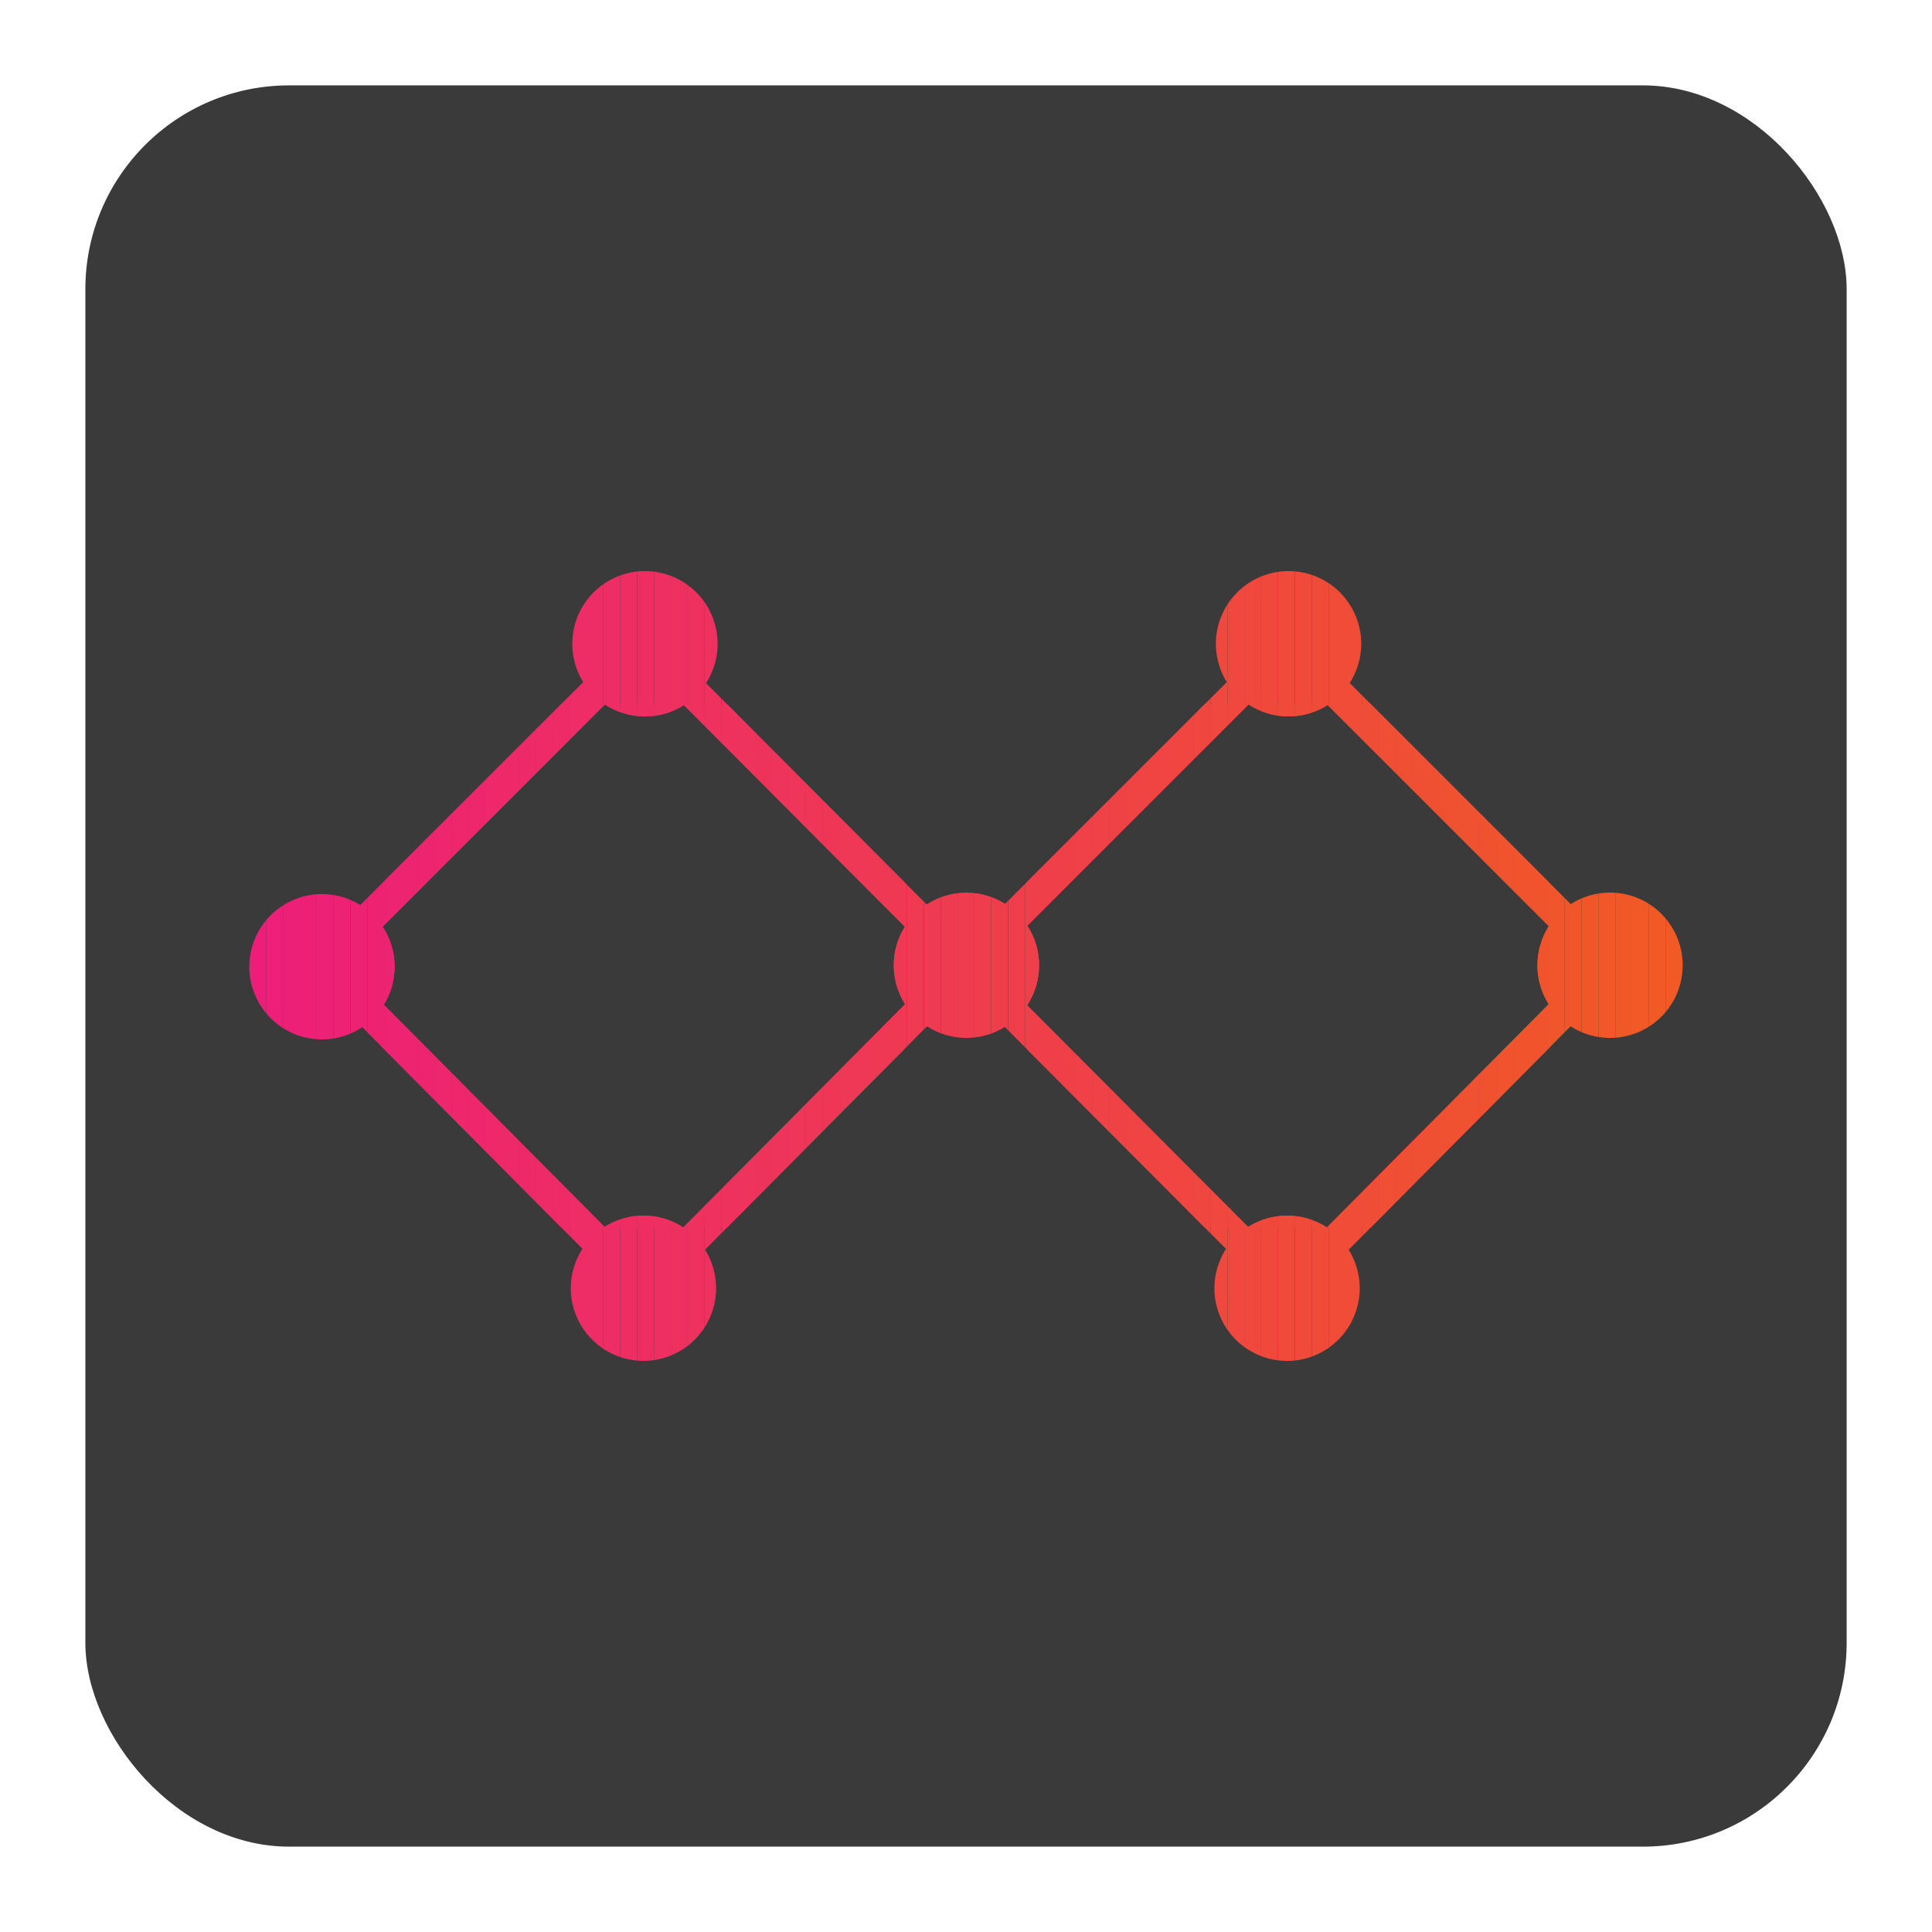 <svg id="Camada_1" data-name="Camada 1" xmlns="http://www.w3.org/2000/svg" xmlns:xlink="http://www.w3.org/1999/xlink" viewBox="0 0 1156.17 1156.17"><defs><style>.cls-1{fill:none;}.cls-2{fill:#3a3a3a;}.cls-3{clip-path:url(#clip-path);}.cls-4{fill:#ef3f4a;}.cls-5{fill:#ef4049;}.cls-6{fill:#ef4048;}.cls-7{fill:#ef4147;}.cls-8{fill:#ef4246;}.cls-9{fill:#ef4245;}.cls-10{fill:#ef4344;}.cls-11{fill:#f04443;}.cls-12{fill:#f04542;}.cls-13{fill:#f04541;}.cls-14{fill:#f04640;}.cls-15{fill:#f0473f;}.cls-16{fill:#f0473e;}.cls-17{fill:#f0483d;}.cls-18{fill:#f0493c;}.cls-19{fill:#f04a3b;}.cls-20{fill:#f04a3a;}.cls-21{fill:#f04b39;}.cls-22{fill:#f04c38;}.cls-23{fill:#f04c37;}.cls-24{fill:#f04d36;}.cls-25{fill:#f04e35;}.cls-26{fill:#f04f34;}.cls-27{fill:#f04f33;}.cls-28{fill:#f05032;}.cls-29{fill:#f05131;}.cls-30{fill:#f05130;}.cls-31{fill:#f0522f;}.cls-32{fill:#f1532e;}.cls-33{fill:#f1542d;}.cls-34{fill:#f1542c;}.cls-35{fill:#f1552b;}.cls-36{fill:#ed2372;}.cls-37{fill:#ed2471;}.cls-38{fill:#ed2470;}.cls-39{fill:#ed256f;}.cls-40{fill:#ee266e;}.cls-41{fill:#ee276d;}.cls-42{fill:#ee276c;}.cls-43{fill:#ee286b;}.cls-44{fill:#ee296a;}.cls-45{fill:#ee2969;}.cls-46{fill:#ee2a68;}.cls-47{fill:#ee2b67;}.cls-48{fill:#ee2c66;}.cls-49{fill:#ee2c65;}.cls-50{fill:#ee2d64;}.cls-51{fill:#ee2e63;}.cls-52{fill:#ee2e62;}.cls-53{fill:#ee2f61;}.cls-54{fill:#ee3060;}.cls-55{fill:#ee315f;}.cls-56{fill:#ee315e;}.cls-57{fill:#ee325d;}.cls-58{fill:#ee335c;}.cls-59{fill:#ee335b;}.cls-60{fill:#ee345a;}.cls-61{fill:#ef3559;}.cls-62{fill:#ef3658;}.cls-63{fill:#ef3657;}.cls-64{fill:#ef3756;}.cls-65{fill:#ef3855;}.cls-66{fill:#ef3854;}.cls-67{fill:#ef3953;}.cls-68{fill:#ed1e79;}.cls-69{fill:#ed1f78;}.cls-70{fill:#ed1f77;}.cls-71{fill:#ed2076;}.cls-72{fill:#ed2175;}.cls-73{fill:#ed2274;}.cls-74{fill:#ed2273;}.cls-75{fill:#ef3a52;}.cls-76{fill:#ef3b51;}.cls-77{fill:#ef3b50;}.cls-78{fill:#ef3c4f;}.cls-79{fill:#ef3d4d;}.cls-80{fill:#ef3d4c;}.cls-81{fill:#ef3e4b;}.cls-82{fill:#f1562a;}.cls-83{fill:#f15629;}.cls-84{fill:#f15728;}.cls-85{fill:#f15827;}.cls-86{fill:#f15926;}.cls-87{fill:#f15925;}.cls-88{fill:#f15a24;}</style><clipPath id="clip-path"><path class="cls-1" d="M994.27,546.9A43.5,43.5,0,0,0,940,541.05h0L807.71,408.74a43.49,43.49,0,1,0-73.54-.54L601.52,540.85a43.55,43.55,0,0,0-47,.4l-132-132.45a43.49,43.49,0,1,0-73.51-.6L215.62,541.58a43.49,43.49,0,1,0,1.18,73.14L348.54,747.31h0a43.48,43.48,0,1,0,73.38.55h0L554.74,614.18a43.54,43.54,0,0,0,46.57.4l132.36,132.8h0a43.48,43.48,0,1,0,73.41.49h0L939.91,614.18h0a43.49,43.49,0,0,0,54.35-67.28ZM408.89,734.54h0a43.52,43.52,0,0,0-47.09-.34h0L229.72,601.29a43.56,43.56,0,0,0-.73-46.7h0l133-133h0a43.57,43.57,0,0,0,47.28.38L541.48,554.57a43.52,43.52,0,0,0,.14,46.38Zm385.17,0h0a43.53,43.53,0,0,0-47.15-.3h0L614.68,601.6v0a43.55,43.55,0,0,0,.12-47.65L747.16,421.57h0a43.57,43.57,0,0,0,47.34.34L926.86,554.25a43.54,43.54,0,0,0-.06,46.69h0Z"/></clipPath></defs><title>Safely_App_1</title><rect class="cls-2" x="51.09" y="51.09" width="1054" height="1054" rx="121.95"/><g class="cls-3"><rect class="cls-4" x="614.68" y="421.57" width="8.82" height="312.97"/><rect class="cls-5" x="623.5" y="421.57" width="10.09" height="312.97"/><rect class="cls-6" x="633.59" y="421.57" width="10.09" height="312.97"/><rect class="cls-7" x="643.69" y="421.57" width="10.09" height="312.97"/><rect class="cls-8" x="653.78" y="421.57" width="10.09" height="312.97"/><rect class="cls-9" x="663.87" y="421.57" width="10.09" height="312.97"/><rect class="cls-10" x="673.96" y="421.57" width="10.09" height="312.97"/><rect class="cls-11" x="684.05" y="421.57" width="10.09" height="312.97"/><rect class="cls-12" x="694.15" y="421.57" width="10.09" height="312.97"/><rect class="cls-13" x="704.24" y="421.57" width="10.09" height="312.97"/><rect class="cls-14" x="714.33" y="421.57" width="10.09" height="312.97"/><rect class="cls-15" x="724.42" y="421.57" width="10.09" height="312.97"/><rect class="cls-16" x="734.52" y="421.57" width="10.09" height="312.97"/><rect class="cls-17" x="744.61" y="421.57" width="10.09" height="312.97"/><rect class="cls-18" x="754.7" y="421.57" width="10.09" height="312.97"/><rect class="cls-19" x="764.79" y="421.57" width="10.09" height="312.97"/><rect class="cls-20" x="774.88" y="421.57" width="10.09" height="312.97"/><rect class="cls-21" x="784.98" y="421.57" width="10.09" height="312.97"/><rect class="cls-22" x="795.07" y="421.57" width="10.09" height="312.97"/><rect class="cls-23" x="805.16" y="421.57" width="10.09" height="312.97"/><rect class="cls-24" x="815.25" y="421.57" width="10.09" height="312.97"/><rect class="cls-25" x="825.34" y="421.57" width="10.09" height="312.97"/><rect class="cls-26" x="835.44" y="421.57" width="10.09" height="312.97"/><rect class="cls-27" x="845.53" y="421.57" width="10.09" height="312.97"/><rect class="cls-28" x="855.62" y="421.57" width="10.09" height="312.97"/><rect class="cls-29" x="865.71" y="421.57" width="10.09" height="312.97"/><rect class="cls-30" x="875.81" y="421.57" width="10.09" height="312.97"/><rect class="cls-31" x="885.9" y="421.57" width="10.09" height="312.97"/><rect class="cls-32" x="895.99" y="421.57" width="10.09" height="312.97"/><rect class="cls-33" x="906.08" y="421.57" width="10.09" height="312.97"/><rect class="cls-34" x="916.17" y="421.57" width="10.09" height="312.97"/><rect class="cls-35" x="926.27" y="421.57" width="0.59" height="312.97"/><rect class="cls-36" x="228.99" y="421.57" width="0.92" height="312.97"/><rect class="cls-37" x="229.91" y="421.57" width="10.09" height="312.97"/><rect class="cls-38" x="240" y="421.57" width="10.09" height="312.97"/><rect class="cls-39" x="250.09" y="421.57" width="10.09" height="312.97"/><rect class="cls-40" x="260.18" y="421.57" width="10.09" height="312.97"/><rect class="cls-41" x="270.28" y="421.57" width="10.09" height="312.97"/><rect class="cls-42" x="280.37" y="421.57" width="10.09" height="312.97"/><rect class="cls-43" x="290.46" y="421.57" width="10.09" height="312.97"/><rect class="cls-44" x="300.55" y="421.57" width="10.09" height="312.97"/><rect class="cls-45" x="310.64" y="421.57" width="10.09" height="312.97"/><rect class="cls-46" x="320.74" y="421.57" width="10.09" height="312.97"/><rect class="cls-47" x="330.83" y="421.57" width="10.09" height="312.97"/><rect class="cls-48" x="340.92" y="421.57" width="10.09" height="312.97"/><rect class="cls-49" x="351.01" y="421.57" width="10.09" height="312.97"/><rect class="cls-50" x="361.1" y="421.57" width="10.09" height="312.97"/><rect class="cls-51" x="371.2" y="421.57" width="10.09" height="312.97"/><rect class="cls-52" x="381.29" y="421.57" width="10.09" height="312.97"/><rect class="cls-53" x="391.38" y="421.57" width="10.09" height="312.97"/><rect class="cls-54" x="401.47" y="421.57" width="10.09" height="312.97"/><rect class="cls-55" x="411.57" y="421.57" width="10.09" height="312.97"/><rect class="cls-56" x="421.66" y="421.57" width="10.09" height="312.97"/><rect class="cls-57" x="431.75" y="421.57" width="10.09" height="312.97"/><rect class="cls-58" x="441.84" y="421.57" width="10.09" height="312.97"/><rect class="cls-59" x="451.93" y="421.57" width="10.09" height="312.97"/><rect class="cls-60" x="462.03" y="421.57" width="10.09" height="312.97"/><rect class="cls-61" x="472.12" y="421.57" width="10.09" height="312.97"/><rect class="cls-62" x="482.21" y="421.57" width="10.09" height="312.97"/><rect class="cls-63" x="492.3" y="421.57" width="10.09" height="312.97"/><rect class="cls-64" x="502.4" y="421.57" width="10.09" height="312.97"/><rect class="cls-65" x="512.49" y="421.57" width="10.09" height="312.97"/><rect class="cls-66" x="522.58" y="421.57" width="10.09" height="312.97"/><rect class="cls-67" x="532.67" y="421.57" width="8.95" height="312.97"/><rect class="cls-68" x="144.92" y="337.51" width="4.25" height="481.16"/><rect class="cls-68" x="149.17" y="337.51" width="10.09" height="481.16"/><rect class="cls-69" x="159.26" y="337.51" width="10.09" height="481.16"/><rect class="cls-70" x="169.35" y="337.51" width="10.09" height="481.16"/><rect class="cls-71" x="179.45" y="337.51" width="10.09" height="481.16"/><rect class="cls-72" x="189.54" y="337.51" width="10.09" height="481.16"/><rect class="cls-73" x="199.63" y="337.51" width="10.09" height="481.16"/><rect class="cls-74" x="209.72" y="337.51" width="10.09" height="481.16"/><rect class="cls-36" x="219.81" y="337.51" width="10.09" height="481.16"/><rect class="cls-37" x="229.91" y="337.51" width="10.09" height="481.16"/><rect class="cls-38" x="240" y="337.51" width="10.09" height="481.16"/><rect class="cls-39" x="250.09" y="337.51" width="10.09" height="481.16"/><rect class="cls-40" x="260.18" y="337.51" width="10.09" height="481.16"/><rect class="cls-41" x="270.28" y="337.51" width="10.09" height="481.16"/><rect class="cls-42" x="280.37" y="337.51" width="10.09" height="481.16"/><rect class="cls-43" x="290.46" y="337.51" width="10.09" height="481.16"/><rect class="cls-44" x="300.55" y="337.51" width="10.09" height="481.16"/><rect class="cls-45" x="310.64" y="337.51" width="10.09" height="481.16"/><rect class="cls-46" x="320.74" y="337.51" width="10.09" height="481.16"/><rect class="cls-47" x="330.83" y="337.51" width="10.09" height="481.16"/><rect class="cls-48" x="340.92" y="337.51" width="10.09" height="481.16"/><rect class="cls-49" x="351.01" y="337.51" width="10.09" height="481.16"/><rect class="cls-50" x="361.1" y="337.51" width="10.09" height="481.16"/><rect class="cls-51" x="371.2" y="337.51" width="10.09" height="481.16"/><rect class="cls-52" x="381.29" y="337.51" width="10.09" height="481.16"/><rect class="cls-53" x="391.38" y="337.51" width="10.09" height="481.16"/><rect class="cls-54" x="401.47" y="337.51" width="10.09" height="481.16"/><rect class="cls-55" x="411.57" y="337.51" width="10.09" height="481.16"/><rect class="cls-56" x="421.66" y="337.51" width="10.09" height="481.16"/><rect class="cls-57" x="431.75" y="337.51" width="10.09" height="481.16"/><rect class="cls-58" x="441.84" y="337.51" width="10.09" height="481.16"/><rect class="cls-59" x="451.93" y="337.51" width="10.09" height="481.16"/><rect class="cls-60" x="462.03" y="337.51" width="10.09" height="481.16"/><rect class="cls-61" x="472.12" y="337.51" width="10.09" height="481.16"/><rect class="cls-62" x="482.21" y="337.51" width="10.09" height="481.16"/><rect class="cls-63" x="492.3" y="337.51" width="10.09" height="481.16"/><rect class="cls-64" x="502.4" y="337.51" width="10.09" height="481.16"/><rect class="cls-65" x="512.49" y="337.51" width="10.09" height="481.16"/><rect class="cls-66" x="522.58" y="337.51" width="10.09" height="481.16"/><rect class="cls-67" x="532.67" y="337.51" width="10.09" height="481.16"/><rect class="cls-75" x="542.76" y="337.51" width="10.09" height="481.16"/><rect class="cls-76" x="552.86" y="337.51" width="10.09" height="481.16"/><rect class="cls-77" x="562.95" y="337.51" width="10.09" height="481.16"/><rect class="cls-78" x="573.04" y="337.51" width="10.09" height="481.16"/><rect class="cls-79" x="583.13" y="337.51" width="10.09" height="481.16"/><rect class="cls-80" x="593.22" y="337.51" width="10.09" height="481.16"/><rect class="cls-81" x="603.32" y="337.51" width="10.09" height="481.16"/><rect class="cls-4" x="613.41" y="337.51" width="10.09" height="481.16"/><rect class="cls-5" x="623.5" y="337.51" width="10.09" height="481.16"/><rect class="cls-6" x="633.59" y="337.51" width="10.09" height="481.16"/><rect class="cls-7" x="643.69" y="337.51" width="10.09" height="481.16"/><rect class="cls-8" x="653.78" y="337.51" width="10.09" height="481.16"/><rect class="cls-9" x="663.87" y="337.51" width="10.09" height="481.16"/><rect class="cls-10" x="673.96" y="337.51" width="10.09" height="481.16"/><rect class="cls-11" x="684.05" y="337.51" width="10.09" height="481.16"/><rect class="cls-12" x="694.15" y="337.51" width="10.09" height="481.16"/><rect class="cls-13" x="704.24" y="337.51" width="10.09" height="481.16"/><rect class="cls-14" x="714.33" y="337.51" width="10.09" height="481.16"/><rect class="cls-15" x="724.42" y="337.51" width="10.09" height="481.16"/><rect class="cls-16" x="734.52" y="337.51" width="10.09" height="481.16"/><rect class="cls-17" x="744.61" y="337.51" width="10.09" height="481.16"/><rect class="cls-18" x="754.7" y="337.51" width="10.09" height="481.16"/><rect class="cls-19" x="764.79" y="337.51" width="10.09" height="481.16"/><rect class="cls-20" x="774.88" y="337.51" width="10.09" height="481.16"/><rect class="cls-21" x="784.98" y="337.51" width="10.09" height="481.16"/><rect class="cls-22" x="795.07" y="337.51" width="10.09" height="481.16"/><rect class="cls-23" x="805.16" y="337.51" width="10.09" height="481.16"/><rect class="cls-24" x="815.25" y="337.51" width="10.09" height="481.16"/><rect class="cls-25" x="825.34" y="337.51" width="10.09" height="481.16"/><rect class="cls-26" x="835.44" y="337.51" width="10.09" height="481.16"/><rect class="cls-27" x="845.53" y="337.51" width="10.09" height="481.16"/><rect class="cls-28" x="855.62" y="337.51" width="10.09" height="481.16"/><rect class="cls-29" x="865.71" y="337.51" width="10.09" height="481.16"/><rect class="cls-30" x="875.81" y="337.51" width="10.09" height="481.16"/><rect class="cls-31" x="885.9" y="337.51" width="10.09" height="481.16"/><rect class="cls-32" x="895.99" y="337.51" width="10.09" height="481.16"/><rect class="cls-33" x="906.08" y="337.51" width="10.09" height="481.16"/><rect class="cls-34" x="916.17" y="337.51" width="10.09" height="481.16"/><rect class="cls-35" x="926.27" y="337.51" width="10.09" height="481.16"/><rect class="cls-82" x="936.36" y="337.51" width="10.09" height="481.16"/><rect class="cls-83" x="946.45" y="337.51" width="10.09" height="481.16"/><rect class="cls-84" x="956.54" y="337.51" width="10.09" height="481.16"/><rect class="cls-85" x="966.64" y="337.51" width="10.09" height="481.16"/><rect class="cls-86" x="976.73" y="337.51" width="10.09" height="481.16"/><rect class="cls-87" x="986.82" y="337.51" width="10.09" height="481.16"/><rect class="cls-88" x="996.91" y="337.51" width="10.09" height="481.16"/><rect class="cls-88" x="1007" y="337.51" width="4.25" height="481.16"/></g></svg>